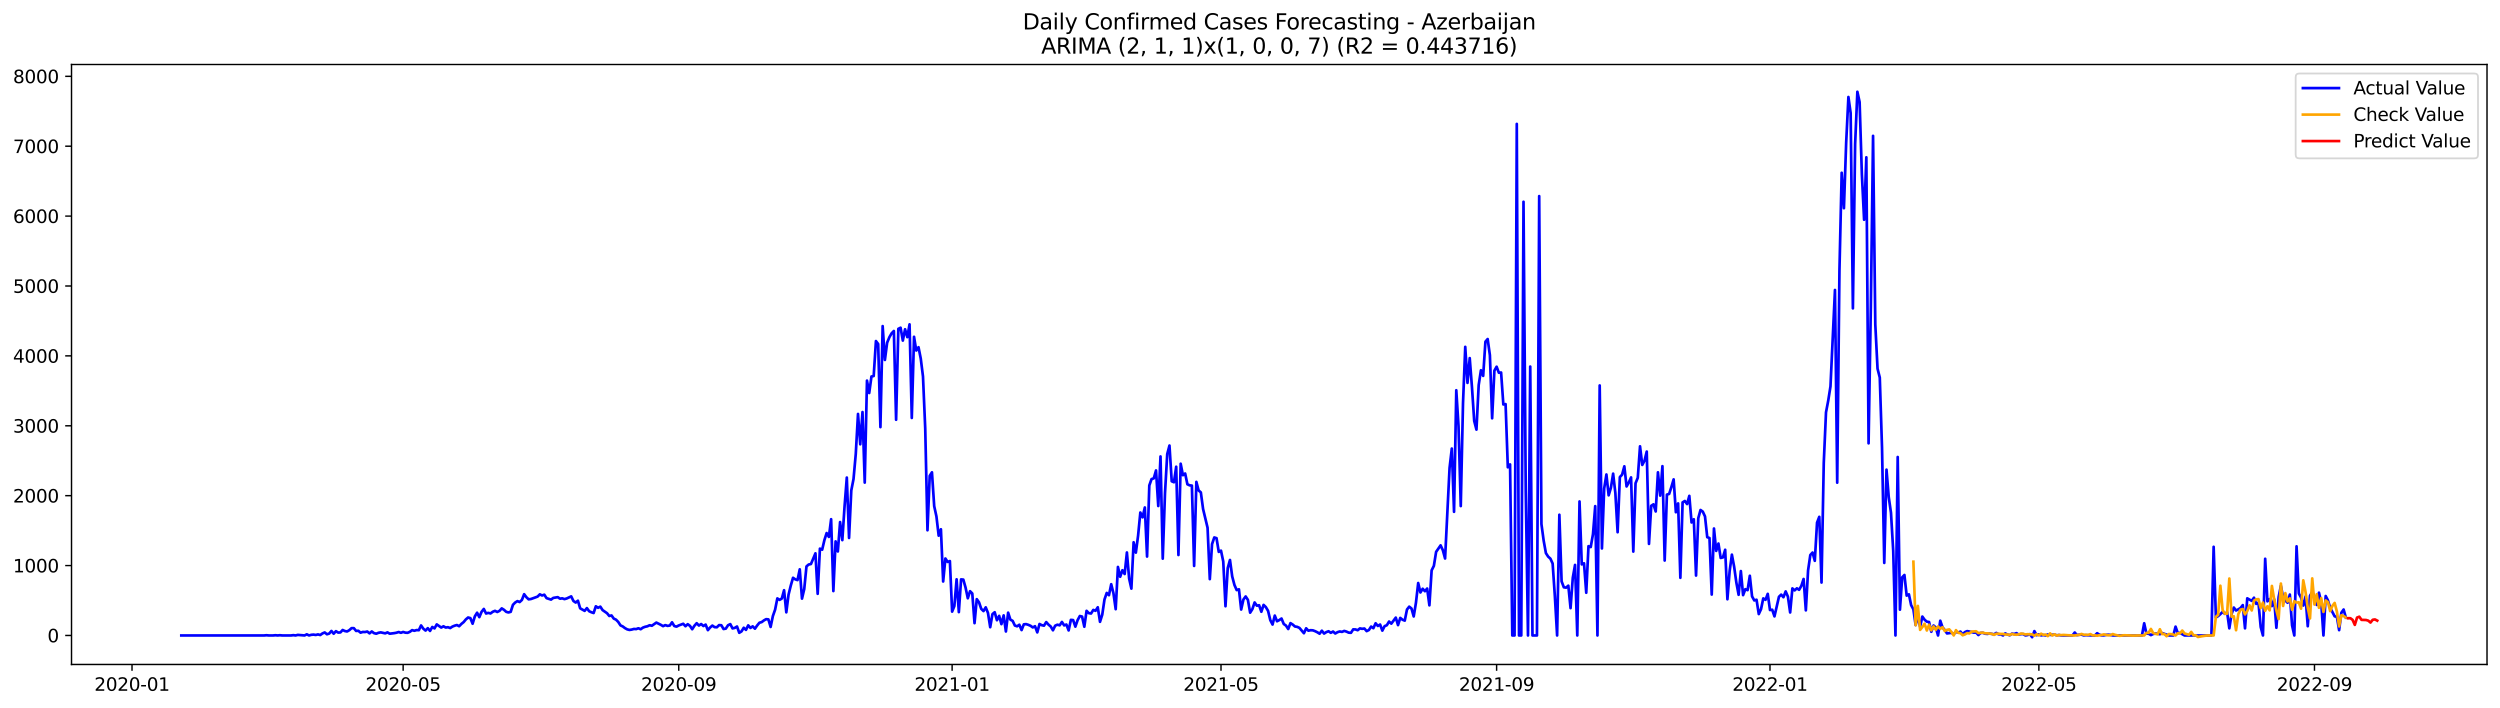 <?xml version="1.0" encoding="utf-8" standalone="no"?>
<!DOCTYPE svg PUBLIC "-//W3C//DTD SVG 1.1//EN"
  "http://www.w3.org/Graphics/SVG/1.1/DTD/svg11.dtd">
<svg xmlns:xlink="http://www.w3.org/1999/xlink" width="1386.05pt" height="392.274pt" viewBox="0 0 1386.05 392.274" xmlns="http://www.w3.org/2000/svg" version="1.1">
 <defs>
  <style type="text/css">*{stroke-linejoin: round; stroke-linecap: butt}</style>
 </defs>
 <g id="figure_1">
  <g id="patch_1">
   <path d="M 0 392.274 
L 1386.05 392.274 
L 1386.05 0 
L 0 0 
z
" style="fill: #ffffff"/>
  </g>
  <g id="axes_1">
   <g id="patch_2">
    <path d="M 39.65 368.396 
L 1378.85 368.396 
L 1378.85 35.755 
L 39.65 35.755 
z
" style="fill: #ffffff"/>
   </g>
   <g id="matplotlib.axis_1">
    <g id="xtick_1">
     <g id="line2d_1">
      <defs>
       <path id="mcb0cb938ca" d="M 0 0 
L 0 3.5 
" style="stroke: #000000; stroke-width: 0.8"/>
      </defs>
      <g>
       <use xlink:href="#mcb0cb938ca" x="73.192" y="368.396" style="stroke: #000000; stroke-width: 0.8"/>
      </g>
     </g>
     <g id="text_1">
      <!-- 2020-01 -->
      <g transform="translate(52.301 382.994)scale(0.1 -0.1)">
       <defs>
        <path id="DejaVuSans-32" d="M 1228 531 
L 3431 531 
L 3431 0 
L 469 0 
L 469 531 
Q 828 903 1448 1529 
Q 2069 2156 2228 2338 
Q 2531 2678 2651 2914 
Q 2772 3150 2772 3378 
Q 2772 3750 2511 3984 
Q 2250 4219 1831 4219 
Q 1534 4219 1204 4116 
Q 875 4013 500 3803 
L 500 4441 
Q 881 4594 1212 4672 
Q 1544 4750 1819 4750 
Q 2544 4750 2975 4387 
Q 3406 4025 3406 3419 
Q 3406 3131 3298 2873 
Q 3191 2616 2906 2266 
Q 2828 2175 2409 1742 
Q 1991 1309 1228 531 
z
" transform="scale(0.016)"/>
        <path id="DejaVuSans-30" d="M 2034 4250 
Q 1547 4250 1301 3770 
Q 1056 3291 1056 2328 
Q 1056 1369 1301 889 
Q 1547 409 2034 409 
Q 2525 409 2770 889 
Q 3016 1369 3016 2328 
Q 3016 3291 2770 3770 
Q 2525 4250 2034 4250 
z
M 2034 4750 
Q 2819 4750 3233 4129 
Q 3647 3509 3647 2328 
Q 3647 1150 3233 529 
Q 2819 -91 2034 -91 
Q 1250 -91 836 529 
Q 422 1150 422 2328 
Q 422 3509 836 4129 
Q 1250 4750 2034 4750 
z
" transform="scale(0.016)"/>
        <path id="DejaVuSans-2d" d="M 313 2009 
L 1997 2009 
L 1997 1497 
L 313 1497 
L 313 2009 
z
" transform="scale(0.016)"/>
        <path id="DejaVuSans-31" d="M 794 531 
L 1825 531 
L 1825 4091 
L 703 3866 
L 703 4441 
L 1819 4666 
L 2450 4666 
L 2450 531 
L 3481 531 
L 3481 0 
L 794 0 
L 794 531 
z
" transform="scale(0.016)"/>
       </defs>
       <use xlink:href="#DejaVuSans-32"/>
       <use xlink:href="#DejaVuSans-30" x="63.623"/>
       <use xlink:href="#DejaVuSans-32" x="127.246"/>
       <use xlink:href="#DejaVuSans-30" x="190.869"/>
       <use xlink:href="#DejaVuSans-2d" x="254.492"/>
       <use xlink:href="#DejaVuSans-30" x="290.576"/>
       <use xlink:href="#DejaVuSans-31" x="354.199"/>
      </g>
     </g>
    </g>
    <g id="xtick_2">
     <g id="line2d_2">
      <g>
       <use xlink:href="#mcb0cb938ca" x="223.51" y="368.396" style="stroke: #000000; stroke-width: 0.8"/>
      </g>
     </g>
     <g id="text_2">
      <!-- 2020-05 -->
      <g transform="translate(202.619 382.994)scale(0.1 -0.1)">
       <defs>
        <path id="DejaVuSans-35" d="M 691 4666 
L 3169 4666 
L 3169 4134 
L 1269 4134 
L 1269 2991 
Q 1406 3038 1543 3061 
Q 1681 3084 1819 3084 
Q 2600 3084 3056 2656 
Q 3513 2228 3513 1497 
Q 3513 744 3044 326 
Q 2575 -91 1722 -91 
Q 1428 -91 1123 -41 
Q 819 9 494 109 
L 494 744 
Q 775 591 1075 516 
Q 1375 441 1709 441 
Q 2250 441 2565 725 
Q 2881 1009 2881 1497 
Q 2881 1984 2565 2268 
Q 2250 2553 1709 2553 
Q 1456 2553 1204 2497 
Q 953 2441 691 2322 
L 691 4666 
z
" transform="scale(0.016)"/>
       </defs>
       <use xlink:href="#DejaVuSans-32"/>
       <use xlink:href="#DejaVuSans-30" x="63.623"/>
       <use xlink:href="#DejaVuSans-32" x="127.246"/>
       <use xlink:href="#DejaVuSans-30" x="190.869"/>
       <use xlink:href="#DejaVuSans-2d" x="254.492"/>
       <use xlink:href="#DejaVuSans-30" x="290.576"/>
       <use xlink:href="#DejaVuSans-35" x="354.199"/>
      </g>
     </g>
    </g>
    <g id="xtick_3">
     <g id="line2d_3">
      <g>
       <use xlink:href="#mcb0cb938ca" x="376.313" y="368.396" style="stroke: #000000; stroke-width: 0.8"/>
      </g>
     </g>
     <g id="text_3">
      <!-- 2020-09 -->
      <g transform="translate(355.422 382.994)scale(0.1 -0.1)">
       <defs>
        <path id="DejaVuSans-39" d="M 703 97 
L 703 672 
Q 941 559 1184 500 
Q 1428 441 1663 441 
Q 2288 441 2617 861 
Q 2947 1281 2994 2138 
Q 2813 1869 2534 1725 
Q 2256 1581 1919 1581 
Q 1219 1581 811 2004 
Q 403 2428 403 3163 
Q 403 3881 828 4315 
Q 1253 4750 1959 4750 
Q 2769 4750 3195 4129 
Q 3622 3509 3622 2328 
Q 3622 1225 3098 567 
Q 2575 -91 1691 -91 
Q 1453 -91 1209 -44 
Q 966 3 703 97 
z
M 1959 2075 
Q 2384 2075 2632 2365 
Q 2881 2656 2881 3163 
Q 2881 3666 2632 3958 
Q 2384 4250 1959 4250 
Q 1534 4250 1286 3958 
Q 1038 3666 1038 3163 
Q 1038 2656 1286 2365 
Q 1534 2075 1959 2075 
z
" transform="scale(0.016)"/>
       </defs>
       <use xlink:href="#DejaVuSans-32"/>
       <use xlink:href="#DejaVuSans-30" x="63.623"/>
       <use xlink:href="#DejaVuSans-32" x="127.246"/>
       <use xlink:href="#DejaVuSans-30" x="190.869"/>
       <use xlink:href="#DejaVuSans-2d" x="254.492"/>
       <use xlink:href="#DejaVuSans-30" x="290.576"/>
       <use xlink:href="#DejaVuSans-39" x="354.199"/>
      </g>
     </g>
    </g>
    <g id="xtick_4">
     <g id="line2d_4">
      <g>
       <use xlink:href="#mcb0cb938ca" x="527.874" y="368.396" style="stroke: #000000; stroke-width: 0.8"/>
      </g>
     </g>
     <g id="text_4">
      <!-- 2021-01 -->
      <g transform="translate(506.983 382.994)scale(0.1 -0.1)">
       <use xlink:href="#DejaVuSans-32"/>
       <use xlink:href="#DejaVuSans-30" x="63.623"/>
       <use xlink:href="#DejaVuSans-32" x="127.246"/>
       <use xlink:href="#DejaVuSans-31" x="190.869"/>
       <use xlink:href="#DejaVuSans-2d" x="254.492"/>
       <use xlink:href="#DejaVuSans-30" x="290.576"/>
       <use xlink:href="#DejaVuSans-31" x="354.199"/>
      </g>
     </g>
    </g>
    <g id="xtick_5">
     <g id="line2d_5">
      <g>
       <use xlink:href="#mcb0cb938ca" x="676.95" y="368.396" style="stroke: #000000; stroke-width: 0.8"/>
      </g>
     </g>
     <g id="text_5">
      <!-- 2021-05 -->
      <g transform="translate(656.059 382.994)scale(0.1 -0.1)">
       <use xlink:href="#DejaVuSans-32"/>
       <use xlink:href="#DejaVuSans-30" x="63.623"/>
       <use xlink:href="#DejaVuSans-32" x="127.246"/>
       <use xlink:href="#DejaVuSans-31" x="190.869"/>
       <use xlink:href="#DejaVuSans-2d" x="254.492"/>
       <use xlink:href="#DejaVuSans-30" x="290.576"/>
       <use xlink:href="#DejaVuSans-35" x="354.199"/>
      </g>
     </g>
    </g>
    <g id="xtick_6">
     <g id="line2d_6">
      <g>
       <use xlink:href="#mcb0cb938ca" x="829.753" y="368.396" style="stroke: #000000; stroke-width: 0.8"/>
      </g>
     </g>
     <g id="text_6">
      <!-- 2021-09 -->
      <g transform="translate(808.862 382.994)scale(0.1 -0.1)">
       <use xlink:href="#DejaVuSans-32"/>
       <use xlink:href="#DejaVuSans-30" x="63.623"/>
       <use xlink:href="#DejaVuSans-32" x="127.246"/>
       <use xlink:href="#DejaVuSans-31" x="190.869"/>
       <use xlink:href="#DejaVuSans-2d" x="254.492"/>
       <use xlink:href="#DejaVuSans-30" x="290.576"/>
       <use xlink:href="#DejaVuSans-39" x="354.199"/>
      </g>
     </g>
    </g>
    <g id="xtick_7">
     <g id="line2d_7">
      <g>
       <use xlink:href="#mcb0cb938ca" x="981.314" y="368.396" style="stroke: #000000; stroke-width: 0.8"/>
      </g>
     </g>
     <g id="text_7">
      <!-- 2022-01 -->
      <g transform="translate(960.422 382.994)scale(0.1 -0.1)">
       <use xlink:href="#DejaVuSans-32"/>
       <use xlink:href="#DejaVuSans-30" x="63.623"/>
       <use xlink:href="#DejaVuSans-32" x="127.246"/>
       <use xlink:href="#DejaVuSans-32" x="190.869"/>
       <use xlink:href="#DejaVuSans-2d" x="254.492"/>
       <use xlink:href="#DejaVuSans-30" x="290.576"/>
       <use xlink:href="#DejaVuSans-31" x="354.199"/>
      </g>
     </g>
    </g>
    <g id="xtick_8">
     <g id="line2d_8">
      <g>
       <use xlink:href="#mcb0cb938ca" x="1130.39" y="368.396" style="stroke: #000000; stroke-width: 0.8"/>
      </g>
     </g>
     <g id="text_8">
      <!-- 2022-05 -->
      <g transform="translate(1109.498 382.994)scale(0.1 -0.1)">
       <use xlink:href="#DejaVuSans-32"/>
       <use xlink:href="#DejaVuSans-30" x="63.623"/>
       <use xlink:href="#DejaVuSans-32" x="127.246"/>
       <use xlink:href="#DejaVuSans-32" x="190.869"/>
       <use xlink:href="#DejaVuSans-2d" x="254.492"/>
       <use xlink:href="#DejaVuSans-30" x="290.576"/>
       <use xlink:href="#DejaVuSans-35" x="354.199"/>
      </g>
     </g>
    </g>
    <g id="xtick_9">
     <g id="line2d_9">
      <g>
       <use xlink:href="#mcb0cb938ca" x="1283.193" y="368.396" style="stroke: #000000; stroke-width: 0.8"/>
      </g>
     </g>
     <g id="text_9">
      <!-- 2022-09 -->
      <g transform="translate(1262.301 382.994)scale(0.1 -0.1)">
       <use xlink:href="#DejaVuSans-32"/>
       <use xlink:href="#DejaVuSans-30" x="63.623"/>
       <use xlink:href="#DejaVuSans-32" x="127.246"/>
       <use xlink:href="#DejaVuSans-32" x="190.869"/>
       <use xlink:href="#DejaVuSans-2d" x="254.492"/>
       <use xlink:href="#DejaVuSans-30" x="290.576"/>
       <use xlink:href="#DejaVuSans-39" x="354.199"/>
      </g>
     </g>
    </g>
   </g>
   <g id="matplotlib.axis_2">
    <g id="ytick_1">
     <g id="line2d_10">
      <defs>
       <path id="m409e961072" d="M 0 0 
L -3.5 0 
" style="stroke: #000000; stroke-width: 0.8"/>
      </defs>
      <g>
       <use xlink:href="#m409e961072" x="39.65" y="352.307" style="stroke: #000000; stroke-width: 0.8"/>
      </g>
     </g>
     <g id="text_10">
      <!-- 0 -->
      <g transform="translate(26.288 356.106)scale(0.1 -0.1)">
       <use xlink:href="#DejaVuSans-30"/>
      </g>
     </g>
    </g>
    <g id="ytick_2">
     <g id="line2d_11">
      <g>
       <use xlink:href="#m409e961072" x="39.65" y="313.557" style="stroke: #000000; stroke-width: 0.8"/>
      </g>
     </g>
     <g id="text_11">
      <!-- 1000 -->
      <g transform="translate(7.2 317.357)scale(0.1 -0.1)">
       <use xlink:href="#DejaVuSans-31"/>
       <use xlink:href="#DejaVuSans-30" x="63.623"/>
       <use xlink:href="#DejaVuSans-30" x="127.246"/>
       <use xlink:href="#DejaVuSans-30" x="190.869"/>
      </g>
     </g>
    </g>
    <g id="ytick_3">
     <g id="line2d_12">
      <g>
       <use xlink:href="#m409e961072" x="39.65" y="274.808" style="stroke: #000000; stroke-width: 0.8"/>
      </g>
     </g>
     <g id="text_12">
      <!-- 2000 -->
      <g transform="translate(7.2 278.607)scale(0.1 -0.1)">
       <use xlink:href="#DejaVuSans-32"/>
       <use xlink:href="#DejaVuSans-30" x="63.623"/>
       <use xlink:href="#DejaVuSans-30" x="127.246"/>
       <use xlink:href="#DejaVuSans-30" x="190.869"/>
      </g>
     </g>
    </g>
    <g id="ytick_4">
     <g id="line2d_13">
      <g>
       <use xlink:href="#m409e961072" x="39.65" y="236.059" style="stroke: #000000; stroke-width: 0.8"/>
      </g>
     </g>
     <g id="text_13">
      <!-- 3000 -->
      <g transform="translate(7.2 239.858)scale(0.1 -0.1)">
       <defs>
        <path id="DejaVuSans-33" d="M 2597 2516 
Q 3050 2419 3304 2112 
Q 3559 1806 3559 1356 
Q 3559 666 3084 287 
Q 2609 -91 1734 -91 
Q 1441 -91 1130 -33 
Q 819 25 488 141 
L 488 750 
Q 750 597 1062 519 
Q 1375 441 1716 441 
Q 2309 441 2620 675 
Q 2931 909 2931 1356 
Q 2931 1769 2642 2001 
Q 2353 2234 1838 2234 
L 1294 2234 
L 1294 2753 
L 1863 2753 
Q 2328 2753 2575 2939 
Q 2822 3125 2822 3475 
Q 2822 3834 2567 4026 
Q 2313 4219 1838 4219 
Q 1578 4219 1281 4162 
Q 984 4106 628 3988 
L 628 4550 
Q 988 4650 1302 4700 
Q 1616 4750 1894 4750 
Q 2613 4750 3031 4423 
Q 3450 4097 3450 3541 
Q 3450 3153 3228 2886 
Q 3006 2619 2597 2516 
z
" transform="scale(0.016)"/>
       </defs>
       <use xlink:href="#DejaVuSans-33"/>
       <use xlink:href="#DejaVuSans-30" x="63.623"/>
       <use xlink:href="#DejaVuSans-30" x="127.246"/>
       <use xlink:href="#DejaVuSans-30" x="190.869"/>
      </g>
     </g>
    </g>
    <g id="ytick_5">
     <g id="line2d_14">
      <g>
       <use xlink:href="#m409e961072" x="39.65" y="197.309" style="stroke: #000000; stroke-width: 0.8"/>
      </g>
     </g>
     <g id="text_14">
      <!-- 4000 -->
      <g transform="translate(7.2 201.109)scale(0.1 -0.1)">
       <defs>
        <path id="DejaVuSans-34" d="M 2419 4116 
L 825 1625 
L 2419 1625 
L 2419 4116 
z
M 2253 4666 
L 3047 4666 
L 3047 1625 
L 3713 1625 
L 3713 1100 
L 3047 1100 
L 3047 0 
L 2419 0 
L 2419 1100 
L 313 1100 
L 313 1709 
L 2253 4666 
z
" transform="scale(0.016)"/>
       </defs>
       <use xlink:href="#DejaVuSans-34"/>
       <use xlink:href="#DejaVuSans-30" x="63.623"/>
       <use xlink:href="#DejaVuSans-30" x="127.246"/>
       <use xlink:href="#DejaVuSans-30" x="190.869"/>
      </g>
     </g>
    </g>
    <g id="ytick_6">
     <g id="line2d_15">
      <g>
       <use xlink:href="#m409e961072" x="39.65" y="158.56" style="stroke: #000000; stroke-width: 0.8"/>
      </g>
     </g>
     <g id="text_15">
      <!-- 5000 -->
      <g transform="translate(7.2 162.359)scale(0.1 -0.1)">
       <use xlink:href="#DejaVuSans-35"/>
       <use xlink:href="#DejaVuSans-30" x="63.623"/>
       <use xlink:href="#DejaVuSans-30" x="127.246"/>
       <use xlink:href="#DejaVuSans-30" x="190.869"/>
      </g>
     </g>
    </g>
    <g id="ytick_7">
     <g id="line2d_16">
      <g>
       <use xlink:href="#m409e961072" x="39.65" y="119.811" style="stroke: #000000; stroke-width: 0.8"/>
      </g>
     </g>
     <g id="text_16">
      <!-- 6000 -->
      <g transform="translate(7.2 123.61)scale(0.1 -0.1)">
       <defs>
        <path id="DejaVuSans-36" d="M 2113 2584 
Q 1688 2584 1439 2293 
Q 1191 2003 1191 1497 
Q 1191 994 1439 701 
Q 1688 409 2113 409 
Q 2538 409 2786 701 
Q 3034 994 3034 1497 
Q 3034 2003 2786 2293 
Q 2538 2584 2113 2584 
z
M 3366 4563 
L 3366 3988 
Q 3128 4100 2886 4159 
Q 2644 4219 2406 4219 
Q 1781 4219 1451 3797 
Q 1122 3375 1075 2522 
Q 1259 2794 1537 2939 
Q 1816 3084 2150 3084 
Q 2853 3084 3261 2657 
Q 3669 2231 3669 1497 
Q 3669 778 3244 343 
Q 2819 -91 2113 -91 
Q 1303 -91 875 529 
Q 447 1150 447 2328 
Q 447 3434 972 4092 
Q 1497 4750 2381 4750 
Q 2619 4750 2861 4703 
Q 3103 4656 3366 4563 
z
" transform="scale(0.016)"/>
       </defs>
       <use xlink:href="#DejaVuSans-36"/>
       <use xlink:href="#DejaVuSans-30" x="63.623"/>
       <use xlink:href="#DejaVuSans-30" x="127.246"/>
       <use xlink:href="#DejaVuSans-30" x="190.869"/>
      </g>
     </g>
    </g>
    <g id="ytick_8">
     <g id="line2d_17">
      <g>
       <use xlink:href="#m409e961072" x="39.65" y="81.061" style="stroke: #000000; stroke-width: 0.8"/>
      </g>
     </g>
     <g id="text_17">
      <!-- 7000 -->
      <g transform="translate(7.2 84.86)scale(0.1 -0.1)">
       <defs>
        <path id="DejaVuSans-37" d="M 525 4666 
L 3525 4666 
L 3525 4397 
L 1831 0 
L 1172 0 
L 2766 4134 
L 525 4134 
L 525 4666 
z
" transform="scale(0.016)"/>
       </defs>
       <use xlink:href="#DejaVuSans-37"/>
       <use xlink:href="#DejaVuSans-30" x="63.623"/>
       <use xlink:href="#DejaVuSans-30" x="127.246"/>
       <use xlink:href="#DejaVuSans-30" x="190.869"/>
      </g>
     </g>
    </g>
    <g id="ytick_9">
     <g id="line2d_18">
      <g>
       <use xlink:href="#m409e961072" x="39.65" y="42.312" style="stroke: #000000; stroke-width: 0.8"/>
      </g>
     </g>
     <g id="text_18">
      <!-- 8000 -->
      <g transform="translate(7.2 46.111)scale(0.1 -0.1)">
       <defs>
        <path id="DejaVuSans-38" d="M 2034 2216 
Q 1584 2216 1326 1975 
Q 1069 1734 1069 1313 
Q 1069 891 1326 650 
Q 1584 409 2034 409 
Q 2484 409 2743 651 
Q 3003 894 3003 1313 
Q 3003 1734 2745 1975 
Q 2488 2216 2034 2216 
z
M 1403 2484 
Q 997 2584 770 2862 
Q 544 3141 544 3541 
Q 544 4100 942 4425 
Q 1341 4750 2034 4750 
Q 2731 4750 3128 4425 
Q 3525 4100 3525 3541 
Q 3525 3141 3298 2862 
Q 3072 2584 2669 2484 
Q 3125 2378 3379 2068 
Q 3634 1759 3634 1313 
Q 3634 634 3220 271 
Q 2806 -91 2034 -91 
Q 1263 -91 848 271 
Q 434 634 434 1313 
Q 434 1759 690 2068 
Q 947 2378 1403 2484 
z
M 1172 3481 
Q 1172 3119 1398 2916 
Q 1625 2713 2034 2713 
Q 2441 2713 2670 2916 
Q 2900 3119 2900 3481 
Q 2900 3844 2670 4047 
Q 2441 4250 2034 4250 
Q 1625 4250 1398 4047 
Q 1172 3844 1172 3481 
z
" transform="scale(0.016)"/>
       </defs>
       <use xlink:href="#DejaVuSans-38"/>
       <use xlink:href="#DejaVuSans-30" x="63.623"/>
       <use xlink:href="#DejaVuSans-30" x="127.246"/>
       <use xlink:href="#DejaVuSans-30" x="190.869"/>
      </g>
     </g>
    </g>
   </g>
   <g id="line2d_19">
    <path d="M 100.523 352.307 
L 146.488 352.307 
L 147.73 352.191 
L 148.972 352.307 
L 151.457 352.307 
L 152.699 352.191 
L 153.942 352.307 
L 155.184 352.191 
L 156.426 352.307 
L 161.395 352.307 
L 162.638 352.152 
L 163.88 352.307 
L 165.122 351.997 
L 168.849 352.307 
L 170.092 351.687 
L 171.334 352.307 
L 172.576 351.958 
L 173.818 351.842 
L 175.061 352.036 
L 176.303 351.726 
L 177.545 352.074 
L 178.788 351.183 
L 180.03 350.641 
L 181.272 351.648 
L 182.515 351.261 
L 183.757 349.827 
L 184.999 351.338 
L 186.241 349.943 
L 187.484 350.718 
L 188.726 350.641 
L 189.968 349.284 
L 191.211 349.866 
L 192.453 350.098 
L 193.695 349.362 
L 194.938 348.238 
L 196.18 348.277 
L 197.422 349.788 
L 198.664 349.711 
L 199.907 350.757 
L 201.149 350.369 
L 202.391 350.408 
L 203.634 350.137 
L 204.876 351.144 
L 206.118 350.098 
L 207.361 351.028 
L 208.603 351.338 
L 209.845 350.834 
L 211.087 350.602 
L 213.572 351.144 
L 214.814 350.602 
L 216.057 351.338 
L 218.541 351.028 
L 219.784 350.796 
L 221.026 350.408 
L 222.268 350.834 
L 223.51 350.369 
L 224.753 350.757 
L 225.995 350.834 
L 227.237 350.292 
L 228.48 349.362 
L 229.722 349.711 
L 230.964 349.323 
L 232.207 349.401 
L 233.449 346.766 
L 234.691 348.548 
L 235.933 349.594 
L 237.176 348.277 
L 238.418 349.788 
L 239.66 347.618 
L 240.903 348.393 
L 242.145 346.184 
L 244.63 347.928 
L 245.872 347.231 
L 247.114 347.928 
L 248.356 347.734 
L 249.599 348.199 
L 250.841 347.386 
L 252.083 346.882 
L 253.326 346.533 
L 254.568 347.192 
L 255.81 345.913 
L 257.053 344.906 
L 258.295 343.394 
L 259.537 342.348 
L 260.779 342.697 
L 262.022 345.797 
L 263.264 341.728 
L 264.506 339.713 
L 265.749 342.154 
L 266.991 339.209 
L 268.233 337.621 
L 269.476 340.139 
L 270.718 339.791 
L 271.96 340.101 
L 273.203 339.171 
L 274.445 338.667 
L 275.687 339.287 
L 276.929 338.667 
L 278.172 337.311 
L 279.414 338.086 
L 280.656 339.209 
L 281.899 339.558 
L 283.141 339.209 
L 284.383 335.335 
L 285.626 334.056 
L 286.868 333.281 
L 288.11 333.785 
L 289.352 332.622 
L 290.595 329.445 
L 291.837 331.111 
L 293.079 332.273 
L 294.322 332.118 
L 296.806 331.227 
L 298.049 330.762 
L 299.291 329.522 
L 300.533 330.142 
L 301.775 329.716 
L 303.018 331.615 
L 305.502 332.428 
L 306.745 331.498 
L 309.229 331.072 
L 310.472 331.925 
L 311.714 331.731 
L 312.956 332.157 
L 314.198 331.808 
L 316.683 330.646 
L 317.925 333.203 
L 319.168 334.056 
L 320.41 333.048 
L 321.652 337.272 
L 324.137 338.667 
L 325.379 337.156 
L 326.621 338.861 
L 327.864 339.442 
L 329.106 339.868 
L 330.348 336.148 
L 331.591 336.962 
L 332.833 336.342 
L 334.075 338.241 
L 336.56 339.984 
L 337.802 341.496 
L 339.044 341.224 
L 340.287 342.968 
L 341.529 343.549 
L 342.771 344.828 
L 344.014 346.727 
L 345.256 347.308 
L 346.498 348.238 
L 347.741 348.936 
L 348.983 349.246 
L 350.225 349.052 
L 351.467 348.703 
L 352.71 348.781 
L 353.952 348.316 
L 355.194 348.858 
L 356.437 347.967 
L 357.679 347.502 
L 358.921 347.231 
L 360.164 346.649 
L 361.406 346.921 
L 363.89 345.177 
L 366.375 346.417 
L 367.617 347.153 
L 368.86 346.572 
L 370.102 346.998 
L 371.344 346.804 
L 372.587 345.022 
L 373.829 347.076 
L 375.071 347.424 
L 376.313 346.766 
L 378.798 345.836 
L 380.04 347.192 
L 381.283 346.068 
L 382.525 346.998 
L 383.767 348.858 
L 385.01 346.921 
L 386.252 345.526 
L 387.494 346.804 
L 388.736 345.991 
L 389.979 347.076 
L 391.221 346.301 
L 392.463 349.362 
L 393.706 347.889 
L 394.948 346.843 
L 396.19 347.696 
L 397.433 347.773 
L 398.675 346.572 
L 399.917 346.649 
L 401.159 348.742 
L 402.402 348.509 
L 403.644 346.649 
L 404.886 346.029 
L 406.129 348.393 
L 407.371 348.122 
L 408.613 347.347 
L 409.856 350.834 
L 411.098 350.059 
L 412.34 348.044 
L 413.582 349.207 
L 414.825 346.727 
L 416.067 348.122 
L 417.309 347.269 
L 418.552 348.548 
L 419.794 346.766 
L 421.036 345.254 
L 422.279 344.906 
L 423.521 343.976 
L 424.763 343.278 
L 426.005 343.394 
L 427.248 347.579 
L 428.49 341.573 
L 429.732 338.008 
L 430.975 331.77 
L 432.217 332.583 
L 433.459 331.847 
L 434.702 327.236 
L 435.944 339.481 
L 437.186 329.677 
L 438.428 324.64 
L 439.671 320.339 
L 440.913 321.191 
L 442.155 321.617 
L 443.398 315.65 
L 444.64 331.886 
L 445.882 326.616 
L 447.125 314.022 
L 448.367 312.976 
L 449.609 312.705 
L 452.094 306.776 
L 453.336 329.212 
L 454.578 304.18 
L 455.821 304.761 
L 457.063 299.453 
L 458.305 295.539 
L 459.548 297.67 
L 460.79 287.867 
L 462.032 327.701 
L 463.274 300.15 
L 464.517 305.73 
L 465.759 289.455 
L 467.001 299.453 
L 468.244 280.659 
L 469.486 264.772 
L 470.728 298.251 
L 471.971 271.902 
L 473.213 265.547 
L 474.455 251.675 
L 475.697 229.51 
L 476.94 246.327 
L 478.182 228.464 
L 479.424 267.562 
L 480.667 211.027 
L 481.909 217.885 
L 483.151 208.74 
L 484.394 208.469 
L 485.636 189.094 
L 486.878 190.722 
L 488.121 236.795 
L 489.363 180.802 
L 490.605 199.557 
L 491.847 189.986 
L 493.09 186.963 
L 494.332 184.793 
L 495.574 183.515 
L 496.817 232.726 
L 498.059 182.313 
L 499.301 181.693 
L 500.544 188.823 
L 501.786 182.546 
L 503.028 186.925 
L 504.27 179.833 
L 505.513 231.719 
L 506.755 186.731 
L 507.997 194.326 
L 509.24 192.504 
L 510.482 198.782 
L 511.724 208.74 
L 512.967 237.57 
L 514.209 293.989 
L 515.451 263.803 
L 516.693 261.866 
L 517.936 280.62 
L 519.178 286.317 
L 520.42 296.973 
L 521.663 293.446 
L 522.905 322.392 
L 524.147 309.644 
L 525.39 311.542 
L 526.632 311.077 
L 527.874 339.093 
L 529.116 335.993 
L 530.359 321.191 
L 531.601 339.364 
L 532.843 321.23 
L 534.086 321.346 
L 535.328 325.763 
L 536.57 331.692 
L 537.813 327.778 
L 539.055 329.018 
L 540.297 345.487 
L 541.539 332.196 
L 542.782 333.94 
L 544.024 337.582 
L 545.266 338.783 
L 546.509 336.73 
L 547.751 339.829 
L 548.993 347.734 
L 550.236 340.488 
L 551.478 339.442 
L 552.72 343.859 
L 553.962 341.457 
L 555.205 346.029 
L 556.447 341.186 
L 557.689 350.098 
L 558.932 339.674 
L 560.174 343.549 
L 561.416 344.208 
L 562.659 346.804 
L 563.901 347.231 
L 565.143 346.378 
L 566.385 349.323 
L 567.628 346.146 
L 568.87 346.029 
L 570.112 346.417 
L 571.355 346.959 
L 572.597 347.851 
L 573.839 347.192 
L 575.082 350.602 
L 576.324 345.952 
L 577.566 346.611 
L 578.808 346.882 
L 580.051 344.906 
L 581.293 346.301 
L 582.535 347.347 
L 583.778 349.439 
L 585.02 346.882 
L 586.262 346.339 
L 587.505 346.688 
L 588.747 344.828 
L 589.989 346.727 
L 591.231 346.262 
L 592.474 349.517 
L 593.716 343.666 
L 594.958 343.782 
L 596.201 347.424 
L 597.443 343.821 
L 598.685 341.534 
L 599.928 341.844 
L 601.17 347.463 
L 602.412 338.667 
L 603.654 339.946 
L 604.897 340.139 
L 606.139 338.163 
L 607.381 338.628 
L 608.624 336.691 
L 609.866 344.751 
L 611.108 340.798 
L 612.351 332.351 
L 613.593 328.747 
L 614.835 329.987 
L 616.077 323.903 
L 617.32 328.941 
L 618.562 337.737 
L 619.804 314.332 
L 621.047 319.757 
L 622.289 316.154 
L 623.531 318.246 
L 624.774 306.311 
L 626.016 320.765 
L 627.258 326.345 
L 628.5 300.654 
L 629.743 306.389 
L 630.985 296.934 
L 632.227 284.147 
L 633.47 286.82 
L 634.712 281.357 
L 635.954 308.559 
L 637.197 269.151 
L 638.439 265.624 
L 639.681 265.198 
L 640.923 260.82 
L 642.166 280.543 
L 643.408 253.07 
L 644.65 309.721 
L 645.893 273.452 
L 647.135 251.752 
L 648.377 247.025 
L 649.62 266.826 
L 650.862 267.368 
L 652.104 258.766 
L 653.346 307.706 
L 654.589 257.1 
L 655.831 263.454 
L 657.073 262.525 
L 658.316 268.492 
L 659.558 269.073 
L 660.8 269.228 
L 662.043 313.751 
L 663.285 267.174 
L 664.527 271.902 
L 665.769 272.987 
L 667.012 282.209 
L 669.496 292.594 
L 670.739 321.075 
L 671.981 301.661 
L 673.223 297.98 
L 674.466 298.368 
L 675.708 305.963 
L 676.95 305.304 
L 678.192 311.31 
L 679.435 336.11 
L 680.677 314.991 
L 681.919 310.457 
L 683.162 319.602 
L 684.404 324.33 
L 685.646 327.158 
L 686.889 326.732 
L 688.131 337.931 
L 689.373 332.39 
L 690.615 330.685 
L 691.858 332.583 
L 693.1 339.674 
L 694.342 337.698 
L 695.585 334.017 
L 696.827 335.8 
L 698.069 335.567 
L 699.312 339.171 
L 700.554 335.373 
L 701.796 336.575 
L 703.038 338.667 
L 704.281 343.821 
L 705.523 346.262 
L 706.765 341.302 
L 708.008 344.441 
L 709.25 343.782 
L 710.492 342.929 
L 711.735 345.952 
L 712.977 346.843 
L 714.219 348.742 
L 715.462 345.487 
L 716.704 346.262 
L 717.946 347.347 
L 719.188 347.541 
L 720.431 348.122 
L 722.915 351.067 
L 724.158 348.354 
L 725.4 349.672 
L 726.642 349.401 
L 727.885 349.478 
L 729.127 349.943 
L 730.369 350.563 
L 731.611 351.338 
L 732.854 349.672 
L 734.096 351.261 
L 735.338 350.447 
L 736.581 349.982 
L 737.823 350.834 
L 739.065 350.137 
L 740.308 351.222 
L 741.55 350.486 
L 742.792 350.098 
L 744.034 350.331 
L 745.277 349.788 
L 746.519 350.176 
L 747.761 350.757 
L 749.004 350.834 
L 750.246 348.936 
L 751.488 348.974 
L 752.731 349.401 
L 753.973 348.393 
L 755.215 348.626 
L 756.457 348.471 
L 757.7 349.904 
L 758.942 349.284 
L 760.184 347.386 
L 761.427 348.277 
L 762.669 345.564 
L 763.911 347.037 
L 765.154 346.262 
L 766.396 349.633 
L 767.638 347.153 
L 768.88 346.649 
L 770.123 344.596 
L 771.365 345.758 
L 773.85 342.426 
L 775.092 346.572 
L 776.334 342.581 
L 777.577 343.588 
L 778.819 344.092 
L 780.061 337.931 
L 781.303 336.342 
L 782.546 337.35 
L 783.788 341.767 
L 785.03 334.172 
L 786.273 323.245 
L 787.515 328.476 
L 788.757 326.422 
L 790 327.778 
L 791.242 326.306 
L 792.484 335.606 
L 793.726 316.231 
L 794.969 313.712 
L 796.211 305.963 
L 798.696 302.359 
L 799.938 305.033 
L 801.18 309.644 
L 803.665 259.463 
L 804.907 248.691 
L 806.149 283.759 
L 807.392 216.374 
L 808.634 236.33 
L 809.876 280.582 
L 811.119 223.581 
L 812.361 192.311 
L 813.603 212.267 
L 814.846 198.549 
L 816.088 214.708 
L 817.33 233.385 
L 818.572 238.19 
L 819.815 213.468 
L 821.057 205.292 
L 822.299 208.392 
L 823.542 189.443 
L 824.784 187.971 
L 826.026 196.922 
L 827.269 231.913 
L 828.511 205.524 
L 829.753 203.315 
L 830.995 206.648 
L 832.238 206.532 
L 833.48 224.24 
L 834.722 224.046 
L 835.965 259.076 
L 837.207 257.487 
L 838.449 352.307 
L 839.692 352.307 
L 840.934 68.7 
L 842.176 352.307 
L 843.418 352.307 
L 844.661 111.867 
L 845.903 271.824 
L 847.145 352.307 
L 848.388 203.238 
L 849.63 352.307 
L 852.115 352.307 
L 853.357 108.728 
L 854.599 290.54 
L 855.841 299.763 
L 857.084 306.66 
L 858.326 308.597 
L 859.568 309.721 
L 860.811 312.434 
L 862.053 330.685 
L 863.295 352.307 
L 864.538 285.387 
L 865.78 322.315 
L 867.022 325.608 
L 868.264 325.802 
L 869.507 324.717 
L 870.749 337.156 
L 871.991 320.3 
L 873.234 313.209 
L 874.476 352.307 
L 875.718 278.024 
L 876.961 312.899 
L 878.203 312.317 
L 879.445 328.631 
L 880.687 302.824 
L 881.93 303.289 
L 883.172 296.198 
L 884.414 280.62 
L 885.657 352.307 
L 886.899 213.7 
L 888.141 304.064 
L 889.384 270.856 
L 890.626 263.067 
L 891.868 274.614 
L 893.11 270.468 
L 894.353 262.602 
L 895.595 273.413 
L 896.837 295.074 
L 898.08 264.501 
L 899.322 263.183 
L 900.564 258.533 
L 901.807 269.693 
L 903.049 267.484 
L 904.291 264.694 
L 905.533 305.808 
L 906.776 267.911 
L 908.018 264.888 
L 909.26 247.451 
L 910.503 257.758 
L 911.745 255.433 
L 912.987 250.357 
L 914.23 301.545 
L 915.472 280.427 
L 916.714 279.613 
L 917.956 283.565 
L 919.199 261.866 
L 920.441 274.769 
L 921.683 258.456 
L 922.926 310.767 
L 924.168 274.227 
L 925.41 273.839 
L 926.653 270.003 
L 927.895 265.779 
L 929.137 283.992 
L 930.379 279.109 
L 931.622 320.339 
L 932.864 278.528 
L 934.106 277.753 
L 935.349 279.458 
L 936.591 274.924 
L 937.833 289.649 
L 939.076 287.905 
L 940.318 319.099 
L 941.56 287.285 
L 942.803 282.752 
L 944.045 283.643 
L 945.287 286.317 
L 946.529 297.825 
L 947.772 298.29 
L 949.014 329.638 
L 950.256 293.02 
L 951.499 305.42 
L 952.741 301.351 
L 953.983 309.334 
L 955.226 309.024 
L 956.468 304.8 
L 957.71 332.235 
L 958.952 316.58 
L 960.195 307.513 
L 961.437 314.177 
L 962.679 323.051 
L 963.922 329.755 
L 965.164 316.619 
L 966.406 329.948 
L 967.649 326.655 
L 968.891 327.197 
L 970.133 319.215 
L 971.375 330.646 
L 972.618 332.893 
L 973.86 332.506 
L 975.102 340.449 
L 976.345 337.737 
L 977.587 331.77 
L 978.829 332.545 
L 980.072 329.251 
L 981.314 338.202 
L 982.556 338.047 
L 983.798 341.728 
L 986.283 330.878 
L 987.525 329.677 
L 988.768 331.111 
L 990.01 327.895 
L 991.252 330.801 
L 992.495 339.558 
L 993.737 326.228 
L 994.979 327.313 
L 996.221 326.19 
L 997.464 327.003 
L 998.706 324.795 
L 999.948 320.997 
L 1001.191 338.396 
L 1002.433 316.27 
L 1003.675 307.706 
L 1004.918 306.35 
L 1006.16 310.922 
L 1007.402 289.765 
L 1008.644 286.549 
L 1009.887 322.974 
L 1011.129 256.673 
L 1012.371 228.619 
L 1013.614 222.07 
L 1014.856 214.204 
L 1017.341 160.769 
L 1018.583 267.601 
L 1019.825 149.919 
L 1021.067 95.786 
L 1022.31 115.432 
L 1023.552 79.124 
L 1024.794 53.782 
L 1026.037 62.694 
L 1027.279 170.96 
L 1028.521 79.821 
L 1029.764 50.876 
L 1031.006 56.572 
L 1032.248 96.445 
L 1033.49 121.826 
L 1034.733 87.222 
L 1035.975 245.785 
L 1037.217 170.689 
L 1038.46 75.326 
L 1039.702 179.911 
L 1040.944 204.4 
L 1042.187 209.322 
L 1043.429 248.265 
L 1044.671 312.085 
L 1045.913 260.393 
L 1047.156 275.622 
L 1048.398 284.302 
L 1049.64 305.42 
L 1050.883 352.307 
L 1052.125 253.38 
L 1053.367 338.008 
L 1054.61 320.067 
L 1055.852 318.789 
L 1057.094 330.22 
L 1058.336 329.522 
L 1059.579 335.528 
L 1060.821 337.815 
L 1062.063 346.533 
L 1063.306 341.612 
L 1064.548 347.424 
L 1065.79 341.844 
L 1067.033 343.588 
L 1068.275 344.673 
L 1069.517 344.867 
L 1070.759 350.253 
L 1072.002 346.804 
L 1073.244 347.851 
L 1074.486 352.307 
L 1075.729 344.131 
L 1076.971 347.812 
L 1078.213 349.284 
L 1079.456 351.183 
L 1081.94 350.834 
L 1083.182 351.493 
L 1084.425 350.369 
L 1085.667 350.718 
L 1086.909 350.176 
L 1088.152 351.687 
L 1089.394 350.447 
L 1090.636 349.904 
L 1091.879 350.137 
L 1094.363 350.757 
L 1095.605 350.679 
L 1096.848 352.074 
L 1098.09 350.912 
L 1099.332 350.834 
L 1100.575 351.338 
L 1101.817 351.454 
L 1103.059 351.222 
L 1105.544 351.687 
L 1106.786 350.912 
L 1108.028 351.687 
L 1109.271 351.726 
L 1110.513 352.307 
L 1111.755 351.183 
L 1112.998 351.803 
L 1114.24 352.191 
L 1115.482 351.299 
L 1116.725 351.493 
L 1117.967 351.028 
L 1119.209 351.842 
L 1120.451 351.571 
L 1121.694 351.532 
L 1122.936 352.307 
L 1124.178 352.074 
L 1125.421 351.571 
L 1126.663 353.276 
L 1127.905 349.904 
L 1129.148 352.152 
L 1130.39 351.687 
L 1131.632 352.268 
L 1132.874 352.074 
L 1134.117 352.307 
L 1135.359 351.764 
L 1136.601 351.997 
L 1139.086 351.842 
L 1140.328 352.229 
L 1141.571 352.074 
L 1142.813 352.307 
L 1149.024 352.307 
L 1150.267 350.679 
L 1151.509 352.113 
L 1152.751 351.919 
L 1153.994 351.842 
L 1155.236 352.268 
L 1156.478 352.152 
L 1160.205 352.307 
L 1161.447 352.307 
L 1162.69 351.067 
L 1163.932 351.881 
L 1165.174 352.268 
L 1166.417 352.268 
L 1167.659 351.997 
L 1168.901 351.881 
L 1170.144 352.036 
L 1171.386 352.307 
L 1187.536 352.307 
L 1188.778 345.564 
L 1190.02 351.299 
L 1191.263 351.338 
L 1192.505 352.113 
L 1193.747 351.493 
L 1194.99 351.261 
L 1196.232 351.299 
L 1197.474 351.648 
L 1198.716 350.989 
L 1201.201 351.842 
L 1202.443 352.307 
L 1204.928 352.307 
L 1206.17 347.424 
L 1207.413 351.028 
L 1208.655 350.912 
L 1211.139 352.307 
L 1226.047 352.307 
L 1227.289 303.173 
L 1228.532 342.348 
L 1229.774 341.573 
L 1231.016 340.488 
L 1232.259 339.248 
L 1233.501 340.333 
L 1234.743 339.403 
L 1235.985 348.354 
L 1237.228 340.449 
L 1238.47 336.846 
L 1239.712 338.473 
L 1240.955 337.853 
L 1242.197 337.078 
L 1243.439 335.49 
L 1244.682 348.354 
L 1245.924 331.731 
L 1248.408 333.126 
L 1249.651 331.382 
L 1250.893 334.792 
L 1252.135 334.133 
L 1253.378 347.618 
L 1254.62 352.307 
L 1255.862 309.799 
L 1257.105 333.397 
L 1258.347 332.157 
L 1259.589 336.032 
L 1260.831 332.235 
L 1262.074 348.044 
L 1263.316 331.033 
L 1264.558 324.795 
L 1265.801 331.188 
L 1267.043 332.971 
L 1268.285 334.172 
L 1269.528 329.638 
L 1270.77 346.727 
L 1272.012 352.307 
L 1273.254 302.901 
L 1274.497 329.018 
L 1275.739 331.305 
L 1276.981 335.722 
L 1278.224 330.723 
L 1279.466 347.192 
L 1280.708 330.297 
L 1281.951 328.243 
L 1283.193 330.568 
L 1284.435 335.373 
L 1285.677 328.592 
L 1286.92 333.862 
L 1288.162 352.307 
L 1289.404 330.452 
L 1290.647 332.855 
L 1291.889 336.962 
L 1294.374 341.689 
L 1295.616 341.999 
L 1296.858 349.362 
L 1298.1 339.713 
L 1299.343 337.931 
L 1300.585 342.387 
L 1300.585 342.387 
" clip-path="url(#p2d6a7e5636)" style="fill: none; stroke: #0000ff; stroke-width: 1.5; stroke-linecap: square"/>
   </g>
   <g id="line2d_20">
    <path d="M 1060.821 311.416 
L 1062.063 346.618 
L 1063.306 335.931 
L 1064.548 349.212 
L 1065.79 347.639 
L 1067.033 345.837 
L 1068.275 349.547 
L 1069.517 346.389 
L 1070.759 349.466 
L 1072.002 347.31 
L 1073.244 349.162 
L 1074.486 347.351 
L 1075.729 348.621 
L 1076.971 347.752 
L 1078.213 349.837 
L 1079.456 349.223 
L 1080.698 348.943 
L 1081.94 350.384 
L 1083.182 352.285 
L 1084.425 349.373 
L 1085.667 350.861 
L 1086.909 351.053 
L 1088.152 352.2 
L 1089.394 351.746 
L 1090.636 350.994 
L 1091.879 351.174 
L 1093.121 350.142 
L 1095.605 349.992 
L 1096.848 350.982 
L 1099.332 350.733 
L 1100.575 351.126 
L 1101.817 351.129 
L 1104.302 351.417 
L 1105.544 351.985 
L 1106.786 351.37 
L 1108.028 351.318 
L 1109.271 351.478 
L 1110.513 351.458 
L 1111.755 351.797 
L 1112.998 351.783 
L 1114.24 352.025 
L 1115.482 351.45 
L 1116.725 351.838 
L 1117.967 351.899 
L 1119.209 351.757 
L 1120.451 351.257 
L 1121.694 351.392 
L 1122.936 351.744 
L 1124.178 351.604 
L 1125.421 351.714 
L 1126.663 351.711 
L 1127.905 352.419 
L 1129.148 351.645 
L 1130.39 352.27 
L 1131.632 351.339 
L 1132.874 352.019 
L 1134.117 351.806 
L 1135.359 352.656 
L 1136.601 351.165 
L 1137.844 352.321 
L 1139.086 351.696 
L 1140.328 352.382 
L 1141.571 352.029 
L 1142.813 352.13 
L 1144.055 352.013 
L 1146.54 352.191 
L 1150.267 352.351 
L 1151.509 352.094 
L 1152.751 352.01 
L 1153.994 351.463 
L 1155.236 351.894 
L 1157.721 351.997 
L 1158.963 351.562 
L 1160.205 352.26 
L 1161.447 352.237 
L 1162.69 352.46 
L 1163.932 352.192 
L 1165.174 352.05 
L 1166.417 351.716 
L 1167.659 352.013 
L 1168.901 352.189 
L 1170.144 352.144 
L 1171.386 351.542 
L 1172.628 351.957 
L 1175.113 352.517 
L 1177.597 352.202 
L 1182.567 352.375 
L 1186.293 352.307 
L 1188.778 352.307 
L 1190.02 350.89 
L 1191.263 350.814 
L 1192.505 348.699 
L 1193.747 350.941 
L 1194.99 351.403 
L 1196.232 351.697 
L 1197.474 348.869 
L 1198.716 351.546 
L 1199.959 351.505 
L 1201.201 352.736 
L 1202.443 351.527 
L 1203.686 351.573 
L 1204.928 351.811 
L 1206.17 352.308 
L 1207.413 351.113 
L 1208.655 351.136 
L 1209.897 349.604 
L 1211.139 351.197 
L 1213.624 351.942 
L 1214.866 350.355 
L 1216.109 352.194 
L 1217.351 352.227 
L 1218.593 353.153 
L 1221.078 352.696 
L 1223.562 352.346 
L 1227.289 352.307 
L 1228.532 341.983 
L 1229.774 340.881 
L 1231.016 324.746 
L 1232.259 338.223 
L 1233.501 340.236 
L 1234.743 340.222 
L 1235.985 320.757 
L 1237.228 341.88 
L 1238.47 341.683 
L 1239.712 349.399 
L 1240.955 340.496 
L 1242.197 338.003 
L 1243.439 337.67 
L 1244.682 340.619 
L 1245.924 338.758 
L 1247.166 335.605 
L 1248.408 338.442 
L 1249.651 333.034 
L 1250.893 332.289 
L 1252.135 332.159 
L 1253.378 337.078 
L 1254.62 334.093 
L 1255.862 338.636 
L 1257.105 336.136 
L 1258.347 338.372 
L 1259.589 324.867 
L 1260.831 332.233 
L 1262.074 338.365 
L 1263.316 343.197 
L 1264.558 323.54 
L 1265.801 335.937 
L 1267.043 328.834 
L 1268.285 333.46 
L 1269.528 331.746 
L 1270.77 338.07 
L 1272.012 333.32 
L 1273.254 334.107 
L 1274.497 333.938 
L 1275.739 337.457 
L 1276.981 321.747 
L 1278.224 328.093 
L 1279.466 336.922 
L 1280.708 342.864 
L 1281.951 320.686 
L 1283.193 335.162 
L 1284.435 329.49 
L 1285.677 336.941 
L 1286.92 331.624 
L 1288.162 339.239 
L 1289.404 332.902 
L 1290.647 333.841 
L 1291.889 338.806 
L 1293.131 335.914 
L 1294.374 334.294 
L 1295.616 339.052 
L 1296.858 347.276 
L 1298.1 341.124 
L 1299.343 341.537 
L 1300.585 342.378 
L 1300.585 342.378 
" clip-path="url(#p2d6a7e5636)" style="fill: none; stroke: #ffa500; stroke-width: 1.5; stroke-linecap: square"/>
   </g>
   <g id="line2d_21">
    <path d="M 1301.827 342.766 
L 1303.07 342.737 
L 1304.312 343.64 
L 1305.554 346.435 
L 1306.797 342.404 
L 1308.039 341.923 
L 1309.281 343.658 
L 1310.523 343.701 
L 1311.766 343.74 
L 1313.008 344.102 
L 1314.25 345.146 
L 1315.493 343.608 
L 1316.735 343.43 
L 1317.977 344.088 
" clip-path="url(#p2d6a7e5636)" style="fill: none; stroke: #ff0000; stroke-width: 1.5; stroke-linecap: square"/>
   </g>
   <g id="patch_3">
    <path d="M 39.65 368.396 
L 39.65 35.755 
" style="fill: none; stroke: #000000; stroke-width: 0.8; stroke-linejoin: miter; stroke-linecap: square"/>
   </g>
   <g id="patch_4">
    <path d="M 1378.85 368.396 
L 1378.85 35.755 
" style="fill: none; stroke: #000000; stroke-width: 0.8; stroke-linejoin: miter; stroke-linecap: square"/>
   </g>
   <g id="patch_5">
    <path d="M 39.65 368.396 
L 1378.85 368.396 
" style="fill: none; stroke: #000000; stroke-width: 0.8; stroke-linejoin: miter; stroke-linecap: square"/>
   </g>
   <g id="patch_6">
    <path d="M 39.65 35.755 
L 1378.85 35.755 
" style="fill: none; stroke: #000000; stroke-width: 0.8; stroke-linejoin: miter; stroke-linecap: square"/>
   </g>
   <g id="text_19">
    <!-- Daily Confirmed Cases Forecasting - Azerbaijan -->
    <g transform="translate(567.039 16.318)scale(0.12 -0.12)">
     <defs>
      <path id="DejaVuSans-44" d="M 1259 4147 
L 1259 519 
L 2022 519 
Q 2988 519 3436 956 
Q 3884 1394 3884 2338 
Q 3884 3275 3436 3711 
Q 2988 4147 2022 4147 
L 1259 4147 
z
M 628 4666 
L 1925 4666 
Q 3281 4666 3915 4102 
Q 4550 3538 4550 2338 
Q 4550 1131 3912 565 
Q 3275 0 1925 0 
L 628 0 
L 628 4666 
z
" transform="scale(0.016)"/>
      <path id="DejaVuSans-61" d="M 2194 1759 
Q 1497 1759 1228 1600 
Q 959 1441 959 1056 
Q 959 750 1161 570 
Q 1363 391 1709 391 
Q 2188 391 2477 730 
Q 2766 1069 2766 1631 
L 2766 1759 
L 2194 1759 
z
M 3341 1997 
L 3341 0 
L 2766 0 
L 2766 531 
Q 2569 213 2275 61 
Q 1981 -91 1556 -91 
Q 1019 -91 701 211 
Q 384 513 384 1019 
Q 384 1609 779 1909 
Q 1175 2209 1959 2209 
L 2766 2209 
L 2766 2266 
Q 2766 2663 2505 2880 
Q 2244 3097 1772 3097 
Q 1472 3097 1187 3025 
Q 903 2953 641 2809 
L 641 3341 
Q 956 3463 1253 3523 
Q 1550 3584 1831 3584 
Q 2591 3584 2966 3190 
Q 3341 2797 3341 1997 
z
" transform="scale(0.016)"/>
      <path id="DejaVuSans-69" d="M 603 3500 
L 1178 3500 
L 1178 0 
L 603 0 
L 603 3500 
z
M 603 4863 
L 1178 4863 
L 1178 4134 
L 603 4134 
L 603 4863 
z
" transform="scale(0.016)"/>
      <path id="DejaVuSans-6c" d="M 603 4863 
L 1178 4863 
L 1178 0 
L 603 0 
L 603 4863 
z
" transform="scale(0.016)"/>
      <path id="DejaVuSans-79" d="M 2059 -325 
Q 1816 -950 1584 -1140 
Q 1353 -1331 966 -1331 
L 506 -1331 
L 506 -850 
L 844 -850 
Q 1081 -850 1212 -737 
Q 1344 -625 1503 -206 
L 1606 56 
L 191 3500 
L 800 3500 
L 1894 763 
L 2988 3500 
L 3597 3500 
L 2059 -325 
z
" transform="scale(0.016)"/>
      <path id="DejaVuSans-20" transform="scale(0.016)"/>
      <path id="DejaVuSans-43" d="M 4122 4306 
L 4122 3641 
Q 3803 3938 3442 4084 
Q 3081 4231 2675 4231 
Q 1875 4231 1450 3742 
Q 1025 3253 1025 2328 
Q 1025 1406 1450 917 
Q 1875 428 2675 428 
Q 3081 428 3442 575 
Q 3803 722 4122 1019 
L 4122 359 
Q 3791 134 3420 21 
Q 3050 -91 2638 -91 
Q 1578 -91 968 557 
Q 359 1206 359 2328 
Q 359 3453 968 4101 
Q 1578 4750 2638 4750 
Q 3056 4750 3426 4639 
Q 3797 4528 4122 4306 
z
" transform="scale(0.016)"/>
      <path id="DejaVuSans-6f" d="M 1959 3097 
Q 1497 3097 1228 2736 
Q 959 2375 959 1747 
Q 959 1119 1226 758 
Q 1494 397 1959 397 
Q 2419 397 2687 759 
Q 2956 1122 2956 1747 
Q 2956 2369 2687 2733 
Q 2419 3097 1959 3097 
z
M 1959 3584 
Q 2709 3584 3137 3096 
Q 3566 2609 3566 1747 
Q 3566 888 3137 398 
Q 2709 -91 1959 -91 
Q 1206 -91 779 398 
Q 353 888 353 1747 
Q 353 2609 779 3096 
Q 1206 3584 1959 3584 
z
" transform="scale(0.016)"/>
      <path id="DejaVuSans-6e" d="M 3513 2113 
L 3513 0 
L 2938 0 
L 2938 2094 
Q 2938 2591 2744 2837 
Q 2550 3084 2163 3084 
Q 1697 3084 1428 2787 
Q 1159 2491 1159 1978 
L 1159 0 
L 581 0 
L 581 3500 
L 1159 3500 
L 1159 2956 
Q 1366 3272 1645 3428 
Q 1925 3584 2291 3584 
Q 2894 3584 3203 3211 
Q 3513 2838 3513 2113 
z
" transform="scale(0.016)"/>
      <path id="DejaVuSans-66" d="M 2375 4863 
L 2375 4384 
L 1825 4384 
Q 1516 4384 1395 4259 
Q 1275 4134 1275 3809 
L 1275 3500 
L 2222 3500 
L 2222 3053 
L 1275 3053 
L 1275 0 
L 697 0 
L 697 3053 
L 147 3053 
L 147 3500 
L 697 3500 
L 697 3744 
Q 697 4328 969 4595 
Q 1241 4863 1831 4863 
L 2375 4863 
z
" transform="scale(0.016)"/>
      <path id="DejaVuSans-72" d="M 2631 2963 
Q 2534 3019 2420 3045 
Q 2306 3072 2169 3072 
Q 1681 3072 1420 2755 
Q 1159 2438 1159 1844 
L 1159 0 
L 581 0 
L 581 3500 
L 1159 3500 
L 1159 2956 
Q 1341 3275 1631 3429 
Q 1922 3584 2338 3584 
Q 2397 3584 2469 3576 
Q 2541 3569 2628 3553 
L 2631 2963 
z
" transform="scale(0.016)"/>
      <path id="DejaVuSans-6d" d="M 3328 2828 
Q 3544 3216 3844 3400 
Q 4144 3584 4550 3584 
Q 5097 3584 5394 3201 
Q 5691 2819 5691 2113 
L 5691 0 
L 5113 0 
L 5113 2094 
Q 5113 2597 4934 2840 
Q 4756 3084 4391 3084 
Q 3944 3084 3684 2787 
Q 3425 2491 3425 1978 
L 3425 0 
L 2847 0 
L 2847 2094 
Q 2847 2600 2669 2842 
Q 2491 3084 2119 3084 
Q 1678 3084 1418 2786 
Q 1159 2488 1159 1978 
L 1159 0 
L 581 0 
L 581 3500 
L 1159 3500 
L 1159 2956 
Q 1356 3278 1631 3431 
Q 1906 3584 2284 3584 
Q 2666 3584 2933 3390 
Q 3200 3197 3328 2828 
z
" transform="scale(0.016)"/>
      <path id="DejaVuSans-65" d="M 3597 1894 
L 3597 1613 
L 953 1613 
Q 991 1019 1311 708 
Q 1631 397 2203 397 
Q 2534 397 2845 478 
Q 3156 559 3463 722 
L 3463 178 
Q 3153 47 2828 -22 
Q 2503 -91 2169 -91 
Q 1331 -91 842 396 
Q 353 884 353 1716 
Q 353 2575 817 3079 
Q 1281 3584 2069 3584 
Q 2775 3584 3186 3129 
Q 3597 2675 3597 1894 
z
M 3022 2063 
Q 3016 2534 2758 2815 
Q 2500 3097 2075 3097 
Q 1594 3097 1305 2825 
Q 1016 2553 972 2059 
L 3022 2063 
z
" transform="scale(0.016)"/>
      <path id="DejaVuSans-64" d="M 2906 2969 
L 2906 4863 
L 3481 4863 
L 3481 0 
L 2906 0 
L 2906 525 
Q 2725 213 2448 61 
Q 2172 -91 1784 -91 
Q 1150 -91 751 415 
Q 353 922 353 1747 
Q 353 2572 751 3078 
Q 1150 3584 1784 3584 
Q 2172 3584 2448 3432 
Q 2725 3281 2906 2969 
z
M 947 1747 
Q 947 1113 1208 752 
Q 1469 391 1925 391 
Q 2381 391 2643 752 
Q 2906 1113 2906 1747 
Q 2906 2381 2643 2742 
Q 2381 3103 1925 3103 
Q 1469 3103 1208 2742 
Q 947 2381 947 1747 
z
" transform="scale(0.016)"/>
      <path id="DejaVuSans-73" d="M 2834 3397 
L 2834 2853 
Q 2591 2978 2328 3040 
Q 2066 3103 1784 3103 
Q 1356 3103 1142 2972 
Q 928 2841 928 2578 
Q 928 2378 1081 2264 
Q 1234 2150 1697 2047 
L 1894 2003 
Q 2506 1872 2764 1633 
Q 3022 1394 3022 966 
Q 3022 478 2636 193 
Q 2250 -91 1575 -91 
Q 1294 -91 989 -36 
Q 684 19 347 128 
L 347 722 
Q 666 556 975 473 
Q 1284 391 1588 391 
Q 1994 391 2212 530 
Q 2431 669 2431 922 
Q 2431 1156 2273 1281 
Q 2116 1406 1581 1522 
L 1381 1569 
Q 847 1681 609 1914 
Q 372 2147 372 2553 
Q 372 3047 722 3315 
Q 1072 3584 1716 3584 
Q 2034 3584 2315 3537 
Q 2597 3491 2834 3397 
z
" transform="scale(0.016)"/>
      <path id="DejaVuSans-46" d="M 628 4666 
L 3309 4666 
L 3309 4134 
L 1259 4134 
L 1259 2759 
L 3109 2759 
L 3109 2228 
L 1259 2228 
L 1259 0 
L 628 0 
L 628 4666 
z
" transform="scale(0.016)"/>
      <path id="DejaVuSans-63" d="M 3122 3366 
L 3122 2828 
Q 2878 2963 2633 3030 
Q 2388 3097 2138 3097 
Q 1578 3097 1268 2742 
Q 959 2388 959 1747 
Q 959 1106 1268 751 
Q 1578 397 2138 397 
Q 2388 397 2633 464 
Q 2878 531 3122 666 
L 3122 134 
Q 2881 22 2623 -34 
Q 2366 -91 2075 -91 
Q 1284 -91 818 406 
Q 353 903 353 1747 
Q 353 2603 823 3093 
Q 1294 3584 2113 3584 
Q 2378 3584 2631 3529 
Q 2884 3475 3122 3366 
z
" transform="scale(0.016)"/>
      <path id="DejaVuSans-74" d="M 1172 4494 
L 1172 3500 
L 2356 3500 
L 2356 3053 
L 1172 3053 
L 1172 1153 
Q 1172 725 1289 603 
Q 1406 481 1766 481 
L 2356 481 
L 2356 0 
L 1766 0 
Q 1100 0 847 248 
Q 594 497 594 1153 
L 594 3053 
L 172 3053 
L 172 3500 
L 594 3500 
L 594 4494 
L 1172 4494 
z
" transform="scale(0.016)"/>
      <path id="DejaVuSans-67" d="M 2906 1791 
Q 2906 2416 2648 2759 
Q 2391 3103 1925 3103 
Q 1463 3103 1205 2759 
Q 947 2416 947 1791 
Q 947 1169 1205 825 
Q 1463 481 1925 481 
Q 2391 481 2648 825 
Q 2906 1169 2906 1791 
z
M 3481 434 
Q 3481 -459 3084 -895 
Q 2688 -1331 1869 -1331 
Q 1566 -1331 1297 -1286 
Q 1028 -1241 775 -1147 
L 775 -588 
Q 1028 -725 1275 -790 
Q 1522 -856 1778 -856 
Q 2344 -856 2625 -561 
Q 2906 -266 2906 331 
L 2906 616 
Q 2728 306 2450 153 
Q 2172 0 1784 0 
Q 1141 0 747 490 
Q 353 981 353 1791 
Q 353 2603 747 3093 
Q 1141 3584 1784 3584 
Q 2172 3584 2450 3431 
Q 2728 3278 2906 2969 
L 2906 3500 
L 3481 3500 
L 3481 434 
z
" transform="scale(0.016)"/>
      <path id="DejaVuSans-41" d="M 2188 4044 
L 1331 1722 
L 3047 1722 
L 2188 4044 
z
M 1831 4666 
L 2547 4666 
L 4325 0 
L 3669 0 
L 3244 1197 
L 1141 1197 
L 716 0 
L 50 0 
L 1831 4666 
z
" transform="scale(0.016)"/>
      <path id="DejaVuSans-7a" d="M 353 3500 
L 3084 3500 
L 3084 2975 
L 922 459 
L 3084 459 
L 3084 0 
L 275 0 
L 275 525 
L 2438 3041 
L 353 3041 
L 353 3500 
z
" transform="scale(0.016)"/>
      <path id="DejaVuSans-62" d="M 3116 1747 
Q 3116 2381 2855 2742 
Q 2594 3103 2138 3103 
Q 1681 3103 1420 2742 
Q 1159 2381 1159 1747 
Q 1159 1113 1420 752 
Q 1681 391 2138 391 
Q 2594 391 2855 752 
Q 3116 1113 3116 1747 
z
M 1159 2969 
Q 1341 3281 1617 3432 
Q 1894 3584 2278 3584 
Q 2916 3584 3314 3078 
Q 3713 2572 3713 1747 
Q 3713 922 3314 415 
Q 2916 -91 2278 -91 
Q 1894 -91 1617 61 
Q 1341 213 1159 525 
L 1159 0 
L 581 0 
L 581 4863 
L 1159 4863 
L 1159 2969 
z
" transform="scale(0.016)"/>
      <path id="DejaVuSans-6a" d="M 603 3500 
L 1178 3500 
L 1178 -63 
Q 1178 -731 923 -1031 
Q 669 -1331 103 -1331 
L -116 -1331 
L -116 -844 
L 38 -844 
Q 366 -844 484 -692 
Q 603 -541 603 -63 
L 603 3500 
z
M 603 4863 
L 1178 4863 
L 1178 4134 
L 603 4134 
L 603 4863 
z
" transform="scale(0.016)"/>
     </defs>
     <use xlink:href="#DejaVuSans-44"/>
     <use xlink:href="#DejaVuSans-61" x="77.002"/>
     <use xlink:href="#DejaVuSans-69" x="138.281"/>
     <use xlink:href="#DejaVuSans-6c" x="166.064"/>
     <use xlink:href="#DejaVuSans-79" x="193.848"/>
     <use xlink:href="#DejaVuSans-20" x="253.027"/>
     <use xlink:href="#DejaVuSans-43" x="284.814"/>
     <use xlink:href="#DejaVuSans-6f" x="354.639"/>
     <use xlink:href="#DejaVuSans-6e" x="415.82"/>
     <use xlink:href="#DejaVuSans-66" x="479.199"/>
     <use xlink:href="#DejaVuSans-69" x="514.404"/>
     <use xlink:href="#DejaVuSans-72" x="542.188"/>
     <use xlink:href="#DejaVuSans-6d" x="581.551"/>
     <use xlink:href="#DejaVuSans-65" x="678.963"/>
     <use xlink:href="#DejaVuSans-64" x="740.486"/>
     <use xlink:href="#DejaVuSans-20" x="803.963"/>
     <use xlink:href="#DejaVuSans-43" x="835.75"/>
     <use xlink:href="#DejaVuSans-61" x="905.574"/>
     <use xlink:href="#DejaVuSans-73" x="966.854"/>
     <use xlink:href="#DejaVuSans-65" x="1018.953"/>
     <use xlink:href="#DejaVuSans-73" x="1080.477"/>
     <use xlink:href="#DejaVuSans-20" x="1132.576"/>
     <use xlink:href="#DejaVuSans-46" x="1164.363"/>
     <use xlink:href="#DejaVuSans-6f" x="1218.258"/>
     <use xlink:href="#DejaVuSans-72" x="1279.439"/>
     <use xlink:href="#DejaVuSans-65" x="1318.303"/>
     <use xlink:href="#DejaVuSans-63" x="1379.826"/>
     <use xlink:href="#DejaVuSans-61" x="1434.807"/>
     <use xlink:href="#DejaVuSans-73" x="1496.086"/>
     <use xlink:href="#DejaVuSans-74" x="1548.186"/>
     <use xlink:href="#DejaVuSans-69" x="1587.395"/>
     <use xlink:href="#DejaVuSans-6e" x="1615.178"/>
     <use xlink:href="#DejaVuSans-67" x="1678.557"/>
     <use xlink:href="#DejaVuSans-20" x="1742.033"/>
     <use xlink:href="#DejaVuSans-2d" x="1773.82"/>
     <use xlink:href="#DejaVuSans-20" x="1809.904"/>
     <use xlink:href="#DejaVuSans-41" x="1841.691"/>
     <use xlink:href="#DejaVuSans-7a" x="1910.1"/>
     <use xlink:href="#DejaVuSans-65" x="1962.59"/>
     <use xlink:href="#DejaVuSans-72" x="2024.113"/>
     <use xlink:href="#DejaVuSans-62" x="2065.227"/>
     <use xlink:href="#DejaVuSans-61" x="2128.703"/>
     <use xlink:href="#DejaVuSans-69" x="2189.982"/>
     <use xlink:href="#DejaVuSans-6a" x="2217.766"/>
     <use xlink:href="#DejaVuSans-61" x="2245.549"/>
     <use xlink:href="#DejaVuSans-6e" x="2306.828"/>
    </g>
    <!-- ARIMA (2, 1, 1)x(1, 0, 0, 7) (R2 = 0.443716) -->
    <g transform="translate(577.266 29.756)scale(0.12 -0.12)">
     <defs>
      <path id="DejaVuSans-52" d="M 2841 2188 
Q 3044 2119 3236 1894 
Q 3428 1669 3622 1275 
L 4263 0 
L 3584 0 
L 2988 1197 
Q 2756 1666 2539 1819 
Q 2322 1972 1947 1972 
L 1259 1972 
L 1259 0 
L 628 0 
L 628 4666 
L 2053 4666 
Q 2853 4666 3247 4331 
Q 3641 3997 3641 3322 
Q 3641 2881 3436 2590 
Q 3231 2300 2841 2188 
z
M 1259 4147 
L 1259 2491 
L 2053 2491 
Q 2509 2491 2742 2702 
Q 2975 2913 2975 3322 
Q 2975 3731 2742 3939 
Q 2509 4147 2053 4147 
L 1259 4147 
z
" transform="scale(0.016)"/>
      <path id="DejaVuSans-49" d="M 628 4666 
L 1259 4666 
L 1259 0 
L 628 0 
L 628 4666 
z
" transform="scale(0.016)"/>
      <path id="DejaVuSans-4d" d="M 628 4666 
L 1569 4666 
L 2759 1491 
L 3956 4666 
L 4897 4666 
L 4897 0 
L 4281 0 
L 4281 4097 
L 3078 897 
L 2444 897 
L 1241 4097 
L 1241 0 
L 628 0 
L 628 4666 
z
" transform="scale(0.016)"/>
      <path id="DejaVuSans-28" d="M 1984 4856 
Q 1566 4138 1362 3434 
Q 1159 2731 1159 2009 
Q 1159 1288 1364 580 
Q 1569 -128 1984 -844 
L 1484 -844 
Q 1016 -109 783 600 
Q 550 1309 550 2009 
Q 550 2706 781 3412 
Q 1013 4119 1484 4856 
L 1984 4856 
z
" transform="scale(0.016)"/>
      <path id="DejaVuSans-2c" d="M 750 794 
L 1409 794 
L 1409 256 
L 897 -744 
L 494 -744 
L 750 256 
L 750 794 
z
" transform="scale(0.016)"/>
      <path id="DejaVuSans-29" d="M 513 4856 
L 1013 4856 
Q 1481 4119 1714 3412 
Q 1947 2706 1947 2009 
Q 1947 1309 1714 600 
Q 1481 -109 1013 -844 
L 513 -844 
Q 928 -128 1133 580 
Q 1338 1288 1338 2009 
Q 1338 2731 1133 3434 
Q 928 4138 513 4856 
z
" transform="scale(0.016)"/>
      <path id="DejaVuSans-78" d="M 3513 3500 
L 2247 1797 
L 3578 0 
L 2900 0 
L 1881 1375 
L 863 0 
L 184 0 
L 1544 1831 
L 300 3500 
L 978 3500 
L 1906 2253 
L 2834 3500 
L 3513 3500 
z
" transform="scale(0.016)"/>
      <path id="DejaVuSans-3d" d="M 678 2906 
L 4684 2906 
L 4684 2381 
L 678 2381 
L 678 2906 
z
M 678 1631 
L 4684 1631 
L 4684 1100 
L 678 1100 
L 678 1631 
z
" transform="scale(0.016)"/>
      <path id="DejaVuSans-2e" d="M 684 794 
L 1344 794 
L 1344 0 
L 684 0 
L 684 794 
z
" transform="scale(0.016)"/>
     </defs>
     <use xlink:href="#DejaVuSans-41"/>
     <use xlink:href="#DejaVuSans-52" x="68.408"/>
     <use xlink:href="#DejaVuSans-49" x="137.891"/>
     <use xlink:href="#DejaVuSans-4d" x="167.383"/>
     <use xlink:href="#DejaVuSans-41" x="253.662"/>
     <use xlink:href="#DejaVuSans-20" x="322.07"/>
     <use xlink:href="#DejaVuSans-28" x="353.857"/>
     <use xlink:href="#DejaVuSans-32" x="392.871"/>
     <use xlink:href="#DejaVuSans-2c" x="456.494"/>
     <use xlink:href="#DejaVuSans-20" x="488.281"/>
     <use xlink:href="#DejaVuSans-31" x="520.068"/>
     <use xlink:href="#DejaVuSans-2c" x="583.691"/>
     <use xlink:href="#DejaVuSans-20" x="615.479"/>
     <use xlink:href="#DejaVuSans-31" x="647.266"/>
     <use xlink:href="#DejaVuSans-29" x="710.889"/>
     <use xlink:href="#DejaVuSans-78" x="749.902"/>
     <use xlink:href="#DejaVuSans-28" x="809.082"/>
     <use xlink:href="#DejaVuSans-31" x="848.096"/>
     <use xlink:href="#DejaVuSans-2c" x="911.719"/>
     <use xlink:href="#DejaVuSans-20" x="943.506"/>
     <use xlink:href="#DejaVuSans-30" x="975.293"/>
     <use xlink:href="#DejaVuSans-2c" x="1038.916"/>
     <use xlink:href="#DejaVuSans-20" x="1070.703"/>
     <use xlink:href="#DejaVuSans-30" x="1102.49"/>
     <use xlink:href="#DejaVuSans-2c" x="1166.113"/>
     <use xlink:href="#DejaVuSans-20" x="1197.9"/>
     <use xlink:href="#DejaVuSans-37" x="1229.688"/>
     <use xlink:href="#DejaVuSans-29" x="1293.311"/>
     <use xlink:href="#DejaVuSans-20" x="1332.324"/>
     <use xlink:href="#DejaVuSans-28" x="1364.111"/>
     <use xlink:href="#DejaVuSans-52" x="1403.125"/>
     <use xlink:href="#DejaVuSans-32" x="1472.607"/>
     <use xlink:href="#DejaVuSans-20" x="1536.23"/>
     <use xlink:href="#DejaVuSans-3d" x="1568.018"/>
     <use xlink:href="#DejaVuSans-20" x="1651.807"/>
     <use xlink:href="#DejaVuSans-30" x="1683.594"/>
     <use xlink:href="#DejaVuSans-2e" x="1747.217"/>
     <use xlink:href="#DejaVuSans-34" x="1779.004"/>
     <use xlink:href="#DejaVuSans-34" x="1842.627"/>
     <use xlink:href="#DejaVuSans-33" x="1906.25"/>
     <use xlink:href="#DejaVuSans-37" x="1969.873"/>
     <use xlink:href="#DejaVuSans-31" x="2033.496"/>
     <use xlink:href="#DejaVuSans-36" x="2097.119"/>
     <use xlink:href="#DejaVuSans-29" x="2160.742"/>
    </g>
   </g>
   <g id="legend_1">
    <g id="patch_7">
     <path d="M 1274.77 87.79 
L 1371.85 87.79 
Q 1373.85 87.79 1373.85 85.79 
L 1373.85 42.755 
Q 1373.85 40.755 1371.85 40.755 
L 1274.77 40.755 
Q 1272.77 40.755 1272.77 42.755 
L 1272.77 85.79 
Q 1272.77 87.79 1274.77 87.79 
z
" style="fill: #ffffff; opacity: 0.8; stroke: #cccccc; stroke-linejoin: miter"/>
    </g>
    <g id="line2d_22">
     <path d="M 1276.77 48.854 
L 1286.77 48.854 
L 1296.77 48.854 
" style="fill: none; stroke: #0000ff; stroke-width: 1.5; stroke-linecap: square"/>
    </g>
    <g id="text_20">
     <!-- Actual Value -->
     <g transform="translate(1304.77 52.354)scale(0.1 -0.1)">
      <defs>
       <path id="DejaVuSans-75" d="M 544 1381 
L 544 3500 
L 1119 3500 
L 1119 1403 
Q 1119 906 1312 657 
Q 1506 409 1894 409 
Q 2359 409 2629 706 
Q 2900 1003 2900 1516 
L 2900 3500 
L 3475 3500 
L 3475 0 
L 2900 0 
L 2900 538 
Q 2691 219 2414 64 
Q 2138 -91 1772 -91 
Q 1169 -91 856 284 
Q 544 659 544 1381 
z
M 1991 3584 
L 1991 3584 
z
" transform="scale(0.016)"/>
       <path id="DejaVuSans-56" d="M 1831 0 
L 50 4666 
L 709 4666 
L 2188 738 
L 3669 4666 
L 4325 4666 
L 2547 0 
L 1831 0 
z
" transform="scale(0.016)"/>
      </defs>
      <use xlink:href="#DejaVuSans-41"/>
      <use xlink:href="#DejaVuSans-63" x="66.658"/>
      <use xlink:href="#DejaVuSans-74" x="121.639"/>
      <use xlink:href="#DejaVuSans-75" x="160.848"/>
      <use xlink:href="#DejaVuSans-61" x="224.227"/>
      <use xlink:href="#DejaVuSans-6c" x="285.506"/>
      <use xlink:href="#DejaVuSans-20" x="313.289"/>
      <use xlink:href="#DejaVuSans-56" x="345.076"/>
      <use xlink:href="#DejaVuSans-61" x="405.734"/>
      <use xlink:href="#DejaVuSans-6c" x="467.014"/>
      <use xlink:href="#DejaVuSans-75" x="494.797"/>
      <use xlink:href="#DejaVuSans-65" x="558.176"/>
     </g>
    </g>
    <g id="line2d_23">
     <path d="M 1276.77 63.532 
L 1286.77 63.532 
L 1296.77 63.532 
" style="fill: none; stroke: #ffa500; stroke-width: 1.5; stroke-linecap: square"/>
    </g>
    <g id="text_21">
     <!-- Check Value -->
     <g transform="translate(1304.77 67.032)scale(0.1 -0.1)">
      <defs>
       <path id="DejaVuSans-68" d="M 3513 2113 
L 3513 0 
L 2938 0 
L 2938 2094 
Q 2938 2591 2744 2837 
Q 2550 3084 2163 3084 
Q 1697 3084 1428 2787 
Q 1159 2491 1159 1978 
L 1159 0 
L 581 0 
L 581 4863 
L 1159 4863 
L 1159 2956 
Q 1366 3272 1645 3428 
Q 1925 3584 2291 3584 
Q 2894 3584 3203 3211 
Q 3513 2838 3513 2113 
z
" transform="scale(0.016)"/>
       <path id="DejaVuSans-6b" d="M 581 4863 
L 1159 4863 
L 1159 1991 
L 2875 3500 
L 3609 3500 
L 1753 1863 
L 3688 0 
L 2938 0 
L 1159 1709 
L 1159 0 
L 581 0 
L 581 4863 
z
" transform="scale(0.016)"/>
      </defs>
      <use xlink:href="#DejaVuSans-43"/>
      <use xlink:href="#DejaVuSans-68" x="69.824"/>
      <use xlink:href="#DejaVuSans-65" x="133.203"/>
      <use xlink:href="#DejaVuSans-63" x="194.727"/>
      <use xlink:href="#DejaVuSans-6b" x="249.707"/>
      <use xlink:href="#DejaVuSans-20" x="307.617"/>
      <use xlink:href="#DejaVuSans-56" x="339.404"/>
      <use xlink:href="#DejaVuSans-61" x="400.062"/>
      <use xlink:href="#DejaVuSans-6c" x="461.342"/>
      <use xlink:href="#DejaVuSans-75" x="489.125"/>
      <use xlink:href="#DejaVuSans-65" x="552.504"/>
     </g>
    </g>
    <g id="line2d_24">
     <path d="M 1276.77 78.21 
L 1286.77 78.21 
L 1296.77 78.21 
" style="fill: none; stroke: #ff0000; stroke-width: 1.5; stroke-linecap: square"/>
    </g>
    <g id="text_22">
     <!-- Predict Value -->
     <g transform="translate(1304.77 81.71)scale(0.1 -0.1)">
      <defs>
       <path id="DejaVuSans-50" d="M 1259 4147 
L 1259 2394 
L 2053 2394 
Q 2494 2394 2734 2622 
Q 2975 2850 2975 3272 
Q 2975 3691 2734 3919 
Q 2494 4147 2053 4147 
L 1259 4147 
z
M 628 4666 
L 2053 4666 
Q 2838 4666 3239 4311 
Q 3641 3956 3641 3272 
Q 3641 2581 3239 2228 
Q 2838 1875 2053 1875 
L 1259 1875 
L 1259 0 
L 628 0 
L 628 4666 
z
" transform="scale(0.016)"/>
      </defs>
      <use xlink:href="#DejaVuSans-50"/>
      <use xlink:href="#DejaVuSans-72" x="58.553"/>
      <use xlink:href="#DejaVuSans-65" x="97.416"/>
      <use xlink:href="#DejaVuSans-64" x="158.939"/>
      <use xlink:href="#DejaVuSans-69" x="222.416"/>
      <use xlink:href="#DejaVuSans-63" x="250.199"/>
      <use xlink:href="#DejaVuSans-74" x="305.18"/>
      <use xlink:href="#DejaVuSans-20" x="344.389"/>
      <use xlink:href="#DejaVuSans-56" x="376.176"/>
      <use xlink:href="#DejaVuSans-61" x="436.834"/>
      <use xlink:href="#DejaVuSans-6c" x="498.113"/>
      <use xlink:href="#DejaVuSans-75" x="525.896"/>
      <use xlink:href="#DejaVuSans-65" x="589.275"/>
     </g>
    </g>
   </g>
  </g>
 </g>
 <defs>
  <clipPath id="p2d6a7e5636">
   <rect x="39.65" y="35.755" width="1339.2" height="332.64"/>
  </clipPath>
 </defs>
</svg>
